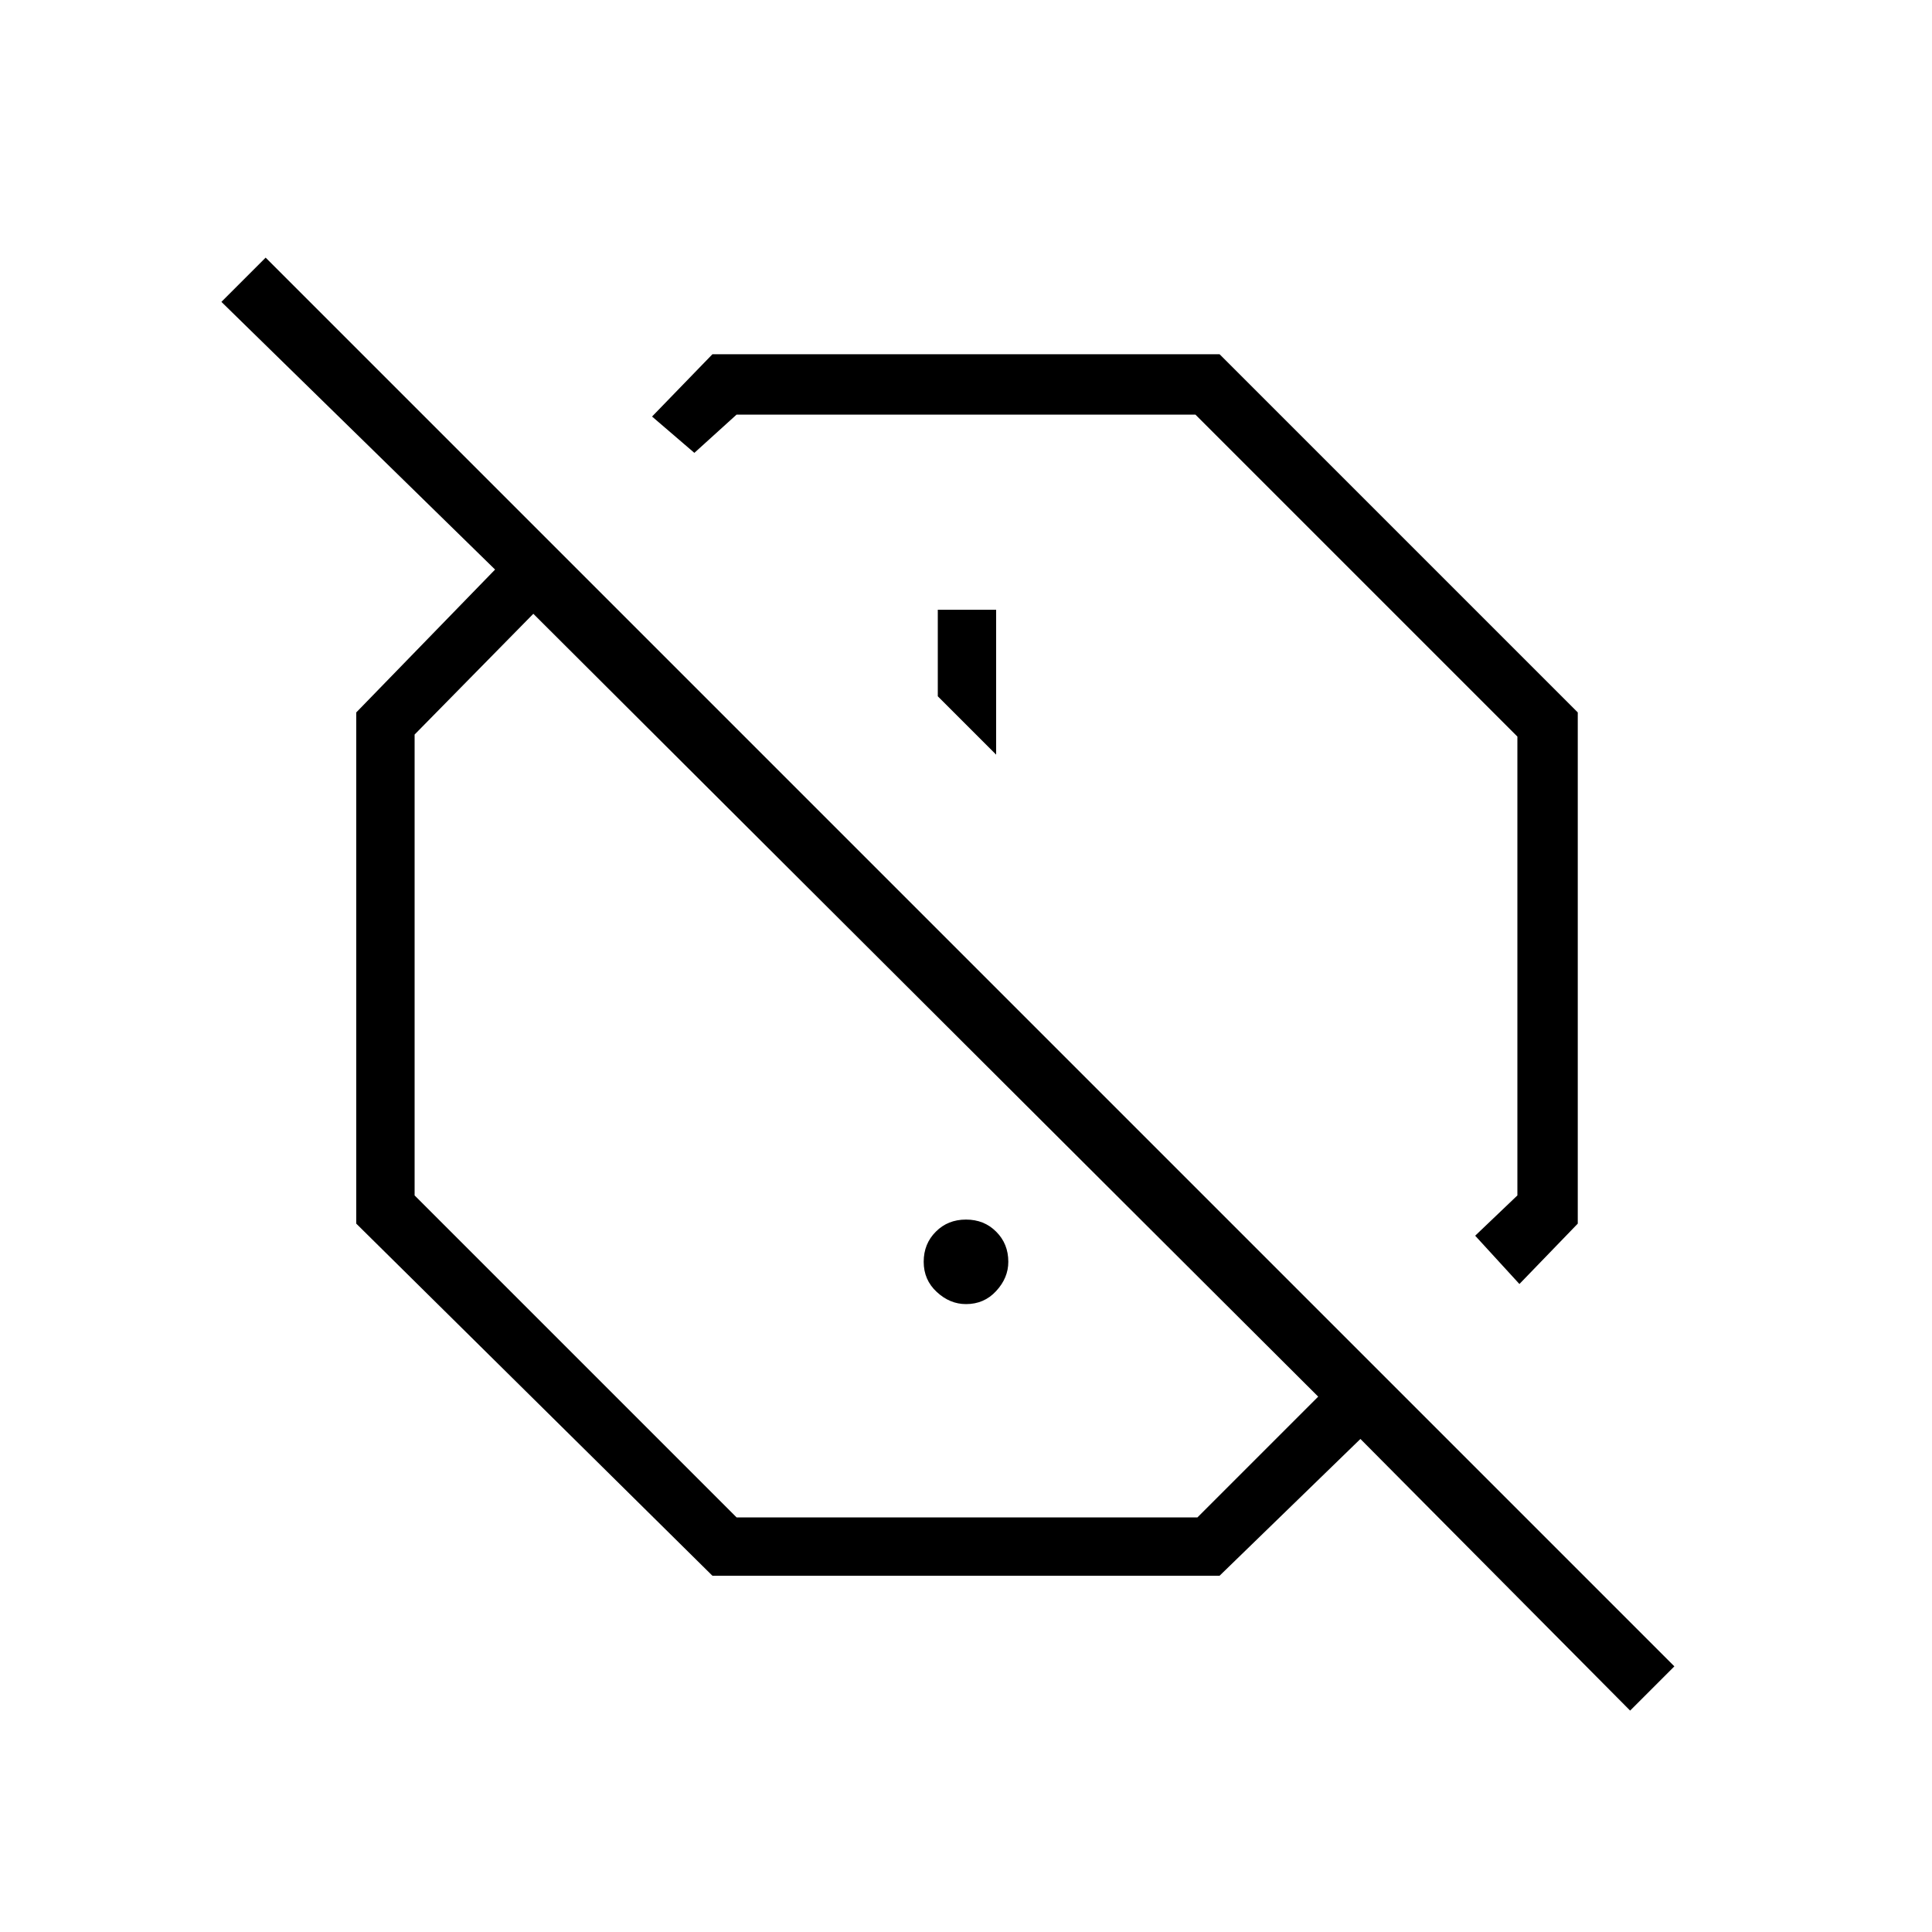 <svg xmlns="http://www.w3.org/2000/svg" height="20" width="20"><path d="M15.729 13.292 15.271 12.792 15.708 12.375V7.625L12.375 4.292H7.625L7.188 4.688L6.75 4.312L7.375 3.667H12.625L16.333 7.375V12.667ZM10.312 7.812V6.312H9.708V7.208ZM16.875 17.708 14.083 14.896 12.625 16.312H7.375L3.688 12.667V7.375L5.125 5.896L2.292 3.125L2.75 2.667L17.333 17.25ZM11.25 8.75ZM7.625 15.708H12.396L13.646 14.458L5.521 6.354L4.292 7.604V12.375ZM10 13.5Q9.833 13.5 9.698 13.375Q9.562 13.25 9.562 13.062Q9.562 12.875 9.688 12.75Q9.812 12.625 10 12.625Q10.188 12.625 10.312 12.75Q10.438 12.875 10.438 13.062Q10.438 13.229 10.312 13.365Q10.188 13.5 10 13.5ZM9.583 10.396Z"/></svg>